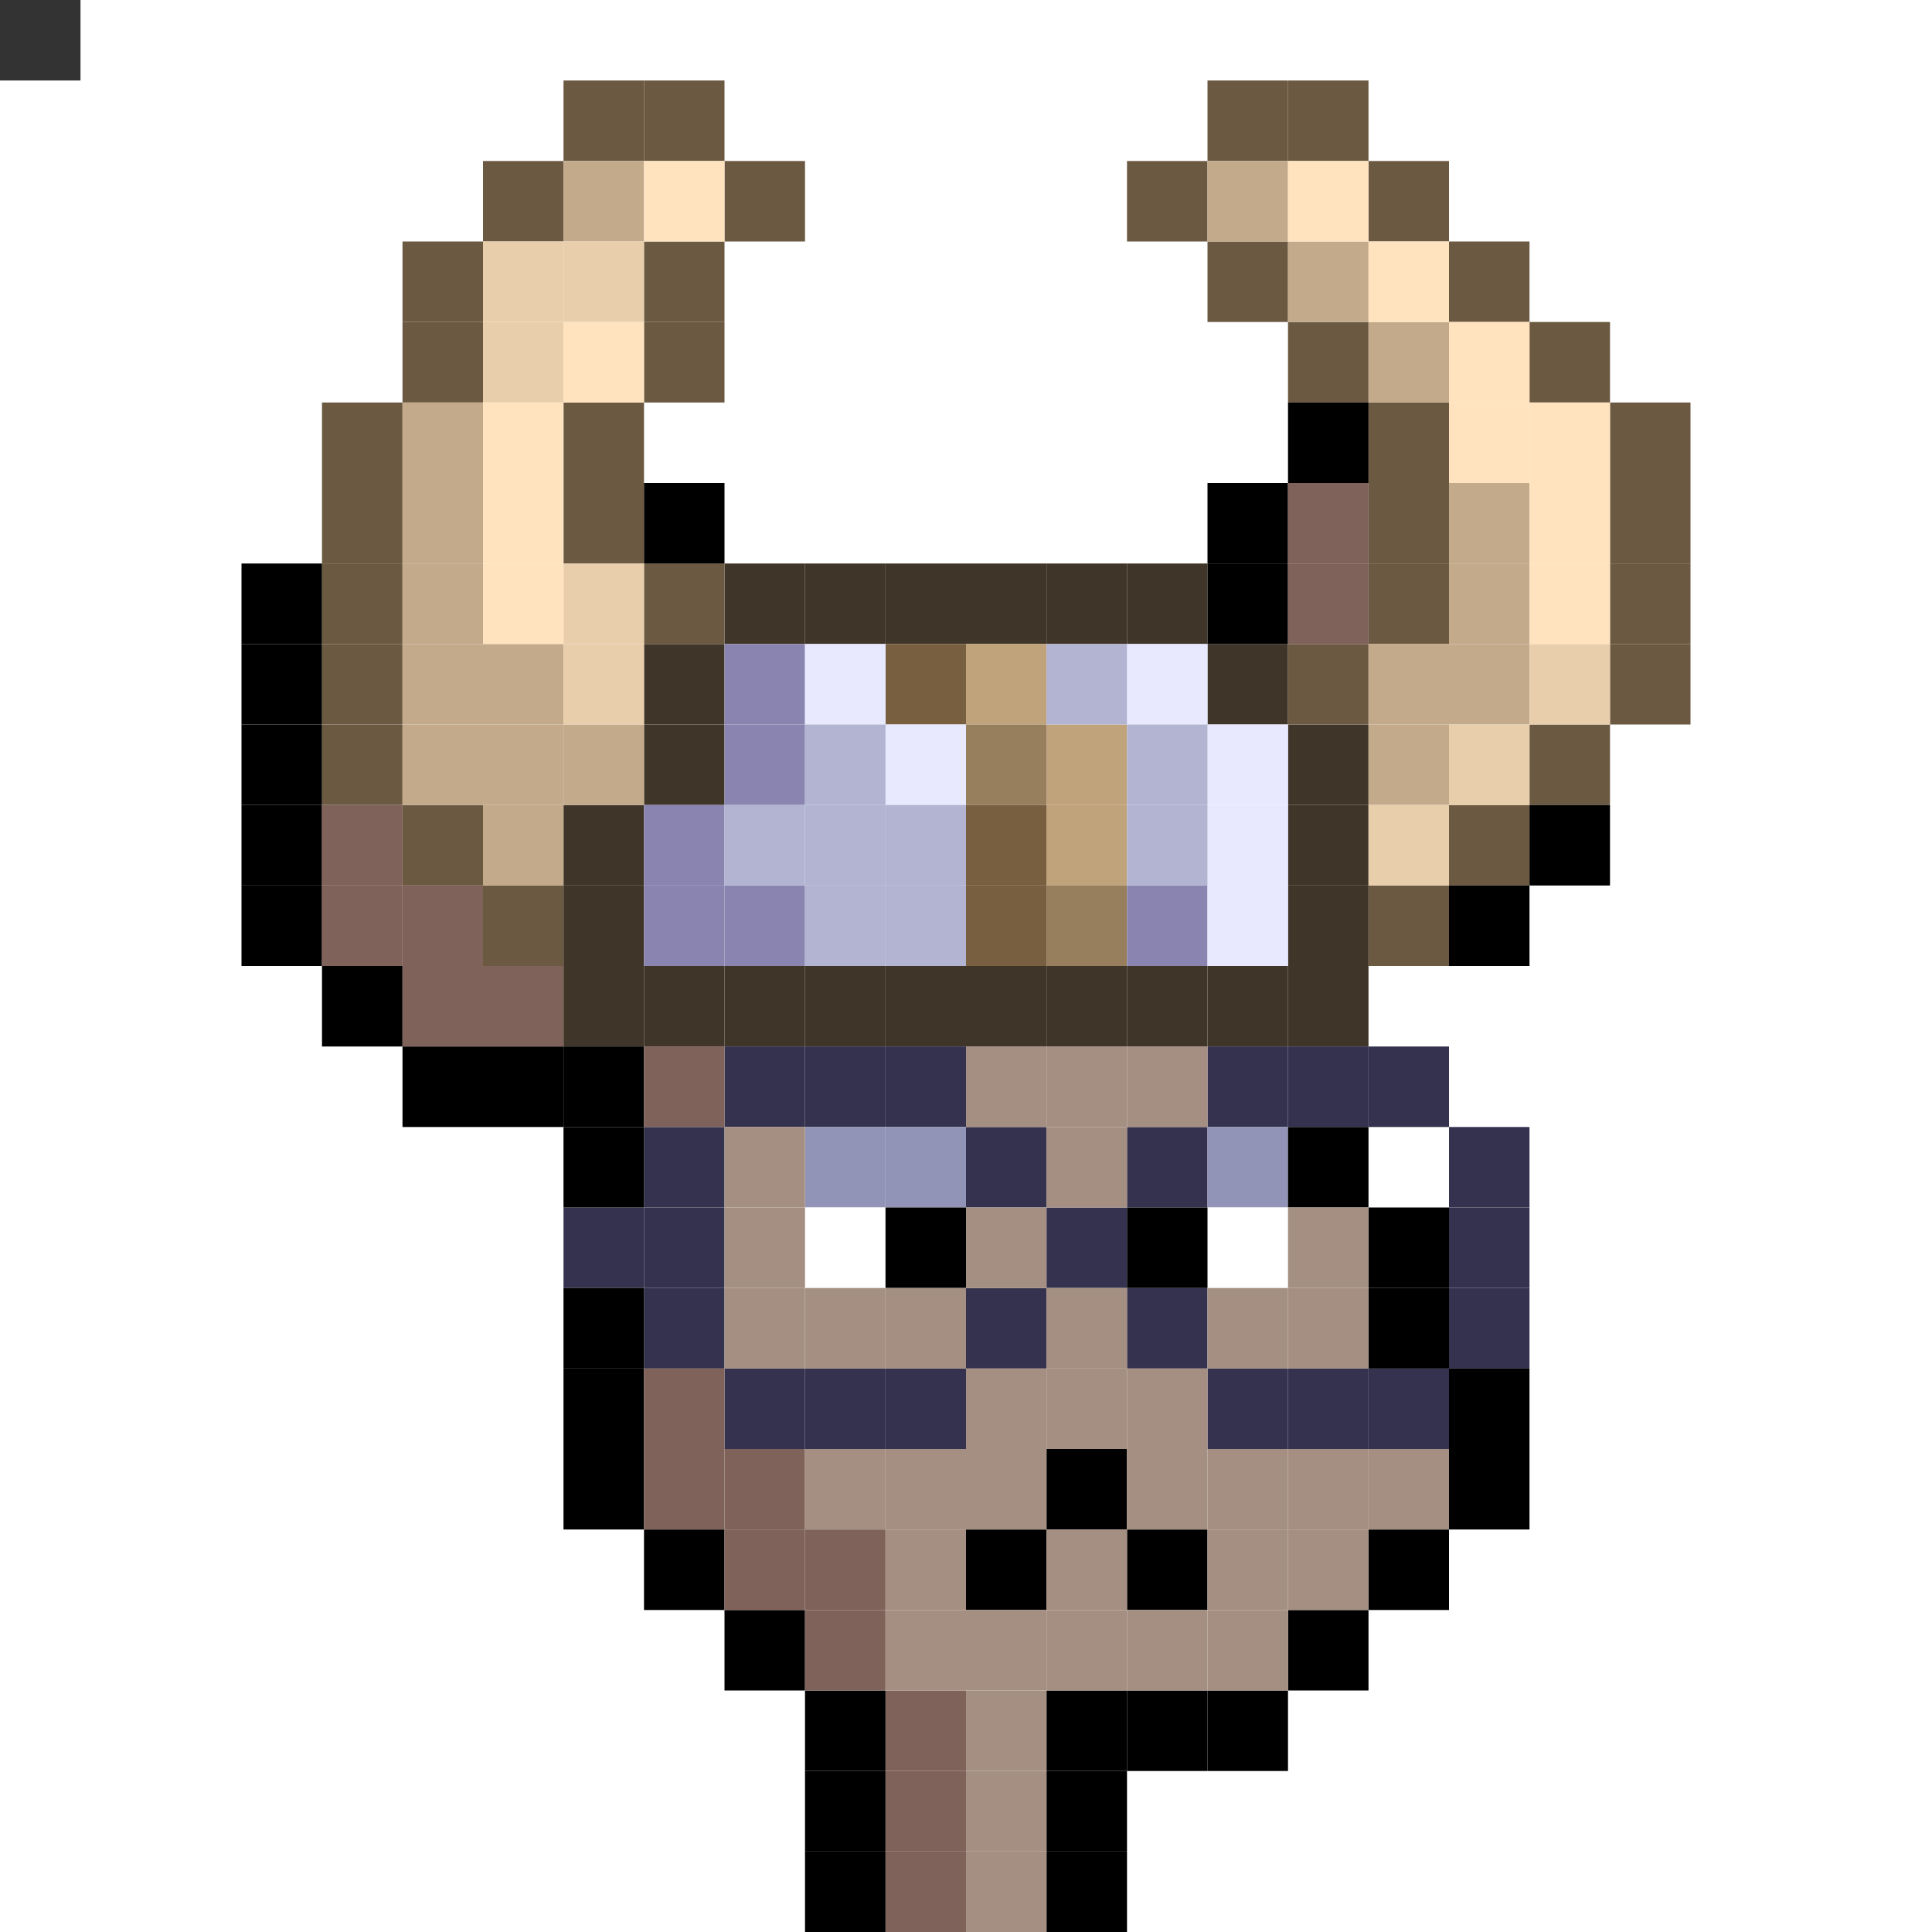 <svg id="mouse-svg" xmlns="http://www.w3.org/2000/svg" preserveAspectRatio="xMinYMin meet" viewBox="0 0 480 480"><rect x="0" y="0" width="480" height="480" fill="#333333" stroke="none"/> <rect class='bc33' x='140' y='240'/><rect class='bc33' x='160' y='240'/><rect class='bc33' x='180' y='240'/><rect class='bc33' x='200' y='240'/><rect class='bc33' x='220' y='240'/><rect class='bc33' x='240' y='240'/><rect class='bc33' x='260' y='240'/><rect class='bc33' x='280' y='240'/><rect class='bc33' x='300' y='240'/><rect class='bc33' x='320' y='240'/><rect class='bc33' x='320' y='220'/><rect class='bc33' x='320' y='200'/><rect class='bc33' x='320' y='180'/><rect class='bc33' x='300' y='160'/><rect class='bc33' x='280' y='140'/><rect class='bc33' x='260' y='140'/><rect class='bc33' x='240' y='140'/><rect class='bc33' x='220' y='140'/><rect class='bc33' x='200' y='140'/><rect class='bc33' x='140' y='220'/><rect class='bc33' x='140' y='200'/><rect class='bc33' x='160' y='180'/><rect class='bc33' x='160' y='160'/><rect class='bc33' x='180' y='140'/><rect class='bc34' x='120' y='220'/><rect class='bc34' x='100' y='200'/><rect class='bc34' x='80' y='180'/><rect class='bc34' x='80' y='160'/><rect class='bc34' x='80' y='140'/><rect class='bc34' x='80' y='120'/><rect class='bc34' x='80' y='100'/><rect class='bc34' x='100' y='80'/><rect class='bc34' x='100' y='60'/><rect class='bc34' x='120' y='40'/><rect class='bc34' x='140' y='20'/><rect class='bc34' x='160' y='20'/><rect class='bc34' x='180' y='40'/><rect class='bc34' x='160' y='60'/><rect class='bc34' x='160' y='80'/><rect class='bc34' x='140' y='100'/><rect class='bc34' x='140' y='120'/><rect class='bc34' x='160' y='140'/><rect class='bc34' x='320' y='160'/><rect class='bc34' x='340' y='140'/><rect class='bc34' x='340' y='120'/><rect class='bc34' x='340' y='100'/><rect class='bc34' x='320' y='80'/><rect class='bc34' x='300' y='60'/><rect class='bc34' x='280' y='40'/><rect class='bc34' x='300' y='20'/><rect class='bc34' x='320' y='20'/><rect class='bc34' x='340' y='40'/><rect class='bc34' x='360' y='60'/><rect class='bc34' x='380' y='80'/><rect class='bc34' x='400' y='100'/><rect class='bc34' x='400' y='120'/><rect class='bc34' x='400' y='140'/><rect class='bc34' x='400' y='160'/><rect class='bc34' x='380' y='180'/><rect class='bc34' x='360' y='200'/><rect class='bc34' x='340' y='220'/><rect class='bc37' x='100' y='100'/><rect class='bc37' x='100' y='120'/><rect class='bc37' x='100' y='140'/><rect class='bc37' x='100' y='160'/><rect class='bc37' x='100' y='180'/><rect class='bc37' x='120' y='160'/><rect class='bc37' x='120' y='180'/><rect class='bc37' x='120' y='200'/><rect class='bc37' x='140' y='180'/><rect class='bc37' x='140' y='40'/><rect class='bc37' x='300' y='40'/><rect class='bc37' x='320' y='60'/><rect class='bc37' x='340' y='80'/><rect class='bc37' x='360' y='120'/><rect class='bc37' x='360' y='140'/><rect class='bc37' x='360' y='160'/><rect class='bc37' x='340' y='160'/><rect class='bc37' x='340' y='180'/><rect class='bc40' x='120' y='80'/><rect class='bc40' x='120' y='60'/><rect class='bc40' x='140' y='60'/><rect class='bc40' x='140' y='140'/><rect class='bc40' x='140' y='160'/><rect class='bc40' x='340' y='200'/><rect class='bc40' x='360' y='180'/><rect class='bc40' x='380' y='160'/><rect class='bc38' x='160' y='40'/><rect class='bc38' x='140' y='80'/><rect class='bc38' x='120' y='100'/><rect class='bc38' x='120' y='120'/><rect class='bc38' x='120' y='140'/><rect class='bc38' x='320' y='40'/><rect class='bc38' x='340' y='60'/><rect class='bc38' x='360' y='80'/><rect class='bc38' x='360' y='100'/><rect class='bc38' x='380' y='100'/><rect class='bc38' x='380' y='120'/><rect class='bc38' x='380' y='140'/><rect class='bc36' x='240' y='160'/><rect class='bc36' x='260' y='180'/><rect class='bc36' x='260' y='200'/><rect class='bc39' x='260' y='220'/><rect class='bc39' x='240' y='180'/><rect class='bc35' x='220' y='160'/><rect class='bc35' x='240' y='200'/><rect class='bc35' x='240' y='220'/><rect class='bc93' x='160' y='200'/><rect class='bc93' x='160' y='220'/><rect class='bc93' x='180' y='220'/><rect class='bc93' x='180' y='160'/><rect class='bc93' x='180' y='180'/><rect class='bc93' x='280' y='220'/><rect class='bc77' x='200' y='160'/><rect class='bc77' x='220' y='180'/><rect class='bc77' x='280' y='160'/><rect class='bc77' x='300' y='180'/><rect class='bc77' x='300' y='200'/><rect class='bc77' x='300' y='220'/><rect class='bc72' x='180' y='200'/><rect class='bc72' x='200' y='200'/><rect class='bc72' x='220' y='200'/><rect class='bc72' x='200' y='220'/><rect class='bc72' x='220' y='220'/><rect class='bc72' x='200' y='180'/><rect class='bc72' x='260' y='160'/><rect class='bc72' x='280' y='180'/><rect class='bc72' x='280' y='200'/><rect class='bc73' x='240' y='280'/><rect class='bc73' x='220' y='260'/><rect class='bc73' x='200' y='260'/><rect class='bc73' x='180' y='260'/><rect class='bc73' x='160' y='280'/><rect class='bc73' x='160' y='300'/><rect class='bc73' x='160' y='320'/><rect class='bc73' x='140' y='300'/><rect class='bc73' x='180' y='340'/><rect class='bc73' x='200' y='340'/><rect class='bc73' x='220' y='340'/><rect class='bc73' x='240' y='320'/><rect class='bc73' x='260' y='300'/><rect class='bc73' x='280' y='280'/><rect class='bc73' x='300' y='260'/><rect class='bc73' x='320' y='260'/><rect class='bc73' x='340' y='260'/><rect class='bc73' x='360' y='280'/><rect class='bc73' x='360' y='300'/><rect class='bc73' x='360' y='320'/><rect class='bc73' x='340' y='340'/><rect class='bc73' x='320' y='340'/><rect class='bc73' x='300' y='340'/><rect class='bc73' x='280' y='320'/><rect class='bc02' x='220' y='280'/><rect class='bc02' x='200' y='280'/><rect class='bc02' x='300' y='280'/><rect class='bc18' x='200' y='300'/><rect class='bc18' x='300' y='300'/><rect class='bc00' x='220' y='300'/><rect class='bc00' x='280' y='300'/><rect class='bc00' x='240' y='380'/><rect class='bc00' x='260' y='360'/><rect class='bc00' x='280' y='380'/><rect class='bc11' x='220' y='420'/><rect class='bc11' x='220' y='440'/><rect class='bc11' x='220' y='460'/><rect class='bc00' x='260' y='460'/><rect class='bc00' x='260' y='440'/><rect class='bc00' x='260' y='420'/><rect class='bc00' x='280' y='420'/><rect class='bc00' x='300' y='420'/><rect class='bc00' x='320' y='400'/><rect class='bc00' x='340' y='380'/><rect class='bc00' x='360' y='360'/><rect class='bc00' x='360' y='340'/><rect class='bc00' x='340' y='320'/><rect class='bc00' x='340' y='300'/><rect class='bc00' x='320' y='280'/><rect class='bc00' x='360' y='220'/><rect class='bc00' x='380' y='200'/><rect class='bc00' x='320' y='100'/><rect class='bc00' x='300' y='120'/><rect class='bc00' x='300' y='140'/><rect class='bc00' x='160' y='120'/><rect class='bc00' x='60' y='140'/><rect class='bc00' x='60' y='160'/><rect class='bc00' x='60' y='180'/><rect class='bc00' x='60' y='200'/><rect class='bc00' x='60' y='220'/><rect class='bc00' x='80' y='240'/><rect class='bc00' x='100' y='260'/><rect class='bc00' x='120' y='260'/><rect class='bc00' x='140' y='260'/><rect class='bc00' x='140' y='280'/><rect class='bc00' x='140' y='320'/><rect class='bc00' x='140' y='340'/><rect class='bc00' x='140' y='360'/><rect class='bc00' x='160' y='380'/><rect class='bc00' x='180' y='400'/><rect class='bc00' x='200' y='420'/><rect class='bc00' x='200' y='440'/><rect class='bc00' x='200' y='460'/><rect class='bc11' x='200' y='400'/><rect class='bc11' x='180' y='380'/><rect class='bc11' x='180' y='360'/><rect class='bc11' x='160' y='360'/><rect class='bc11' x='160' y='340'/><rect class='bc11' x='160' y='260'/><rect class='bc11' x='320' y='120'/><rect class='bc11' x='320' y='140'/><rect class='bc11' x='80' y='200'/><rect class='bc11' x='80' y='220'/><rect class='bc11' x='100' y='220'/><rect class='bc11' x='100' y='240'/><rect class='bc11' x='120' y='240'/><rect class='bc11' x='200' y='380'/><rect class='bc10' x='280' y='260'/><rect class='bc10' x='260' y='260'/><rect class='bc10' x='240' y='260'/><rect class='bc10' x='180' y='280'/><rect class='bc10' x='180' y='300'/><rect class='bc10' x='180' y='320'/><rect class='bc10' x='200' y='320'/><rect class='bc10' x='220' y='320'/><rect class='bc10' x='240' y='300'/><rect class='bc10' x='260' y='280'/><rect class='bc10' x='320' y='300'/><rect class='bc10' x='320' y='320'/><rect class='bc10' x='300' y='320'/><rect class='bc10' x='260' y='320'/><rect class='bc10' x='240' y='340'/><rect class='bc10' x='260' y='340'/><rect class='bc10' x='280' y='340'/><rect class='bc10' x='340' y='360'/><rect class='bc10' x='320' y='360'/><rect class='bc10' x='300' y='360'/><rect class='bc10' x='280' y='360'/><rect class='bc10' x='240' y='360'/><rect class='bc10' x='220' y='360'/><rect class='bc10' x='200' y='360'/><rect class='bc10' x='220' y='380'/><rect class='bc10' x='260' y='380'/><rect class='bc10' x='300' y='380'/><rect class='bc10' x='320' y='380'/><rect class='bc10' x='300' y='400'/><rect class='bc10' x='280' y='400'/><rect class='bc10' x='260' y='400'/><rect class='bc10' x='240' y='400'/><rect class='bc10' x='220' y='400'/><rect class='bc10' x='240' y='420'/><rect class='bc10' x='240' y='440'/><rect class='bc10' x='240' y='460'/><style>rect{width:20px;height:20px;} #mouse-svg{shape-rendering: crispedges;} .bc00{fill:#000000}.bc01{fill:#DBDCE9}.bc02{fill:#9194B7}.bc03{fill:#EFA2A2}.bc04{fill:#FFCDCD}.bc05{fill:#F2B4B4}.bc06{fill:#E69754}.bc07{fill:#C86842}.bc08{fill:#E6BFAE}.bc09{fill:#AE8776}.bc10{fill:#A58F82}.bc11{fill:#7F625A}.bc12{fill:#848893}.bc13{fill:#454056}.bc14{fill:#6098B9}.bc15{fill:#447A9B}.bc16{fill:#7ABD4C}.bc17{fill:#476E2C}.bc18{fill:#ffffff}.bc19{fill:#A34C4C}.bc20{fill:#D86F6F}.bc21{fill:#1E223F}.bc22{fill:#33385F}.bc23{fill:#BD8447}.bc24{fill:#D8A952}.bc25{fill:#FFDB67}.bc26{fill:#1E223F}.bc27{fill:#404677}.bc28{fill:#2A2536}.bc29{fill:#3D384B}.bc30{fill:#8A80A9}.bc31{fill:#61587A}.bc32{fill:#3D384B}.bc33{fill:#3F3528}.bc34{fill:#6B5942}.bc35{fill:#775F40}.bc36{fill:#C0A27B}.bc37{fill:#C3AA8B}.bc38{fill:#FFE3BF}.bc39{fill:#977E5D}.bc40{fill:#E9CEAB}.bc41{fill:#403E4E}.bc42{fill:#666577}.bc43{fill:#8E8CA3}.bc44{fill:#BCB9D5}.bc45{fill:#1B3322}.bc46{fill:#304B38}.bc47{fill:#51715B}.bc48{fill:#FFD369}.bc49{fill:#D89120}.bc50{fill:#C08123}.bc51{fill:#FFF484}.bc52{fill:#FFD946}.bc53{fill:#E0AB2C}.bc54{fill:#471812}.bc55{fill:#8D3225}.bc56{fill:#BD9271}.bc57{fill:#D5B18D}.bc58{fill:#FFFFC1}.bc59{fill:#4B433F}.bc60{fill:#A19691}.bc61{fill:#C2B6AF}.bc62{fill:#F9F1EC}.bc63{fill:#62BDFB}.bc64{fill:#D5D5D5}.bc65{fill:#E9EAF5}.bc66{fill:#3941C6}.bc67{fill:#454FE9}.bc68{fill:#CF3B3B}.bc69{fill:#E94545}.bc70{fill:#F6F7FF}.bc71{fill:#C9CBE6}.bc72{fill:#B2B4D2}.bc73{fill:#34324E}.bc74{fill:#A99CD5}.bc75{fill:#4B4365}.bc76{fill:#23202D}.bc77{fill:#E8E9FF}.bc78{fill:#C3C9D8}.bc79{fill:#F5F2FB}.bc80{fill:#EFC25D}.bc81{fill:#F5CD62}.bc82{fill:#CF924C}.bc83{fill:#328529}.bc84{fill:#3FA934}.bc85{fill:#FFF5D9}.bc86{fill:#FFE7A4}.bc87{fill:#B06837}.bc88{fill:#8F4B0E}.bc89{fill:#DCBD91}.bc90{fill:#A35E40}.bc91{fill:#D39578}.bc92{fill:#876352}.bc93{fill:#8A84B1}</style></svg>
